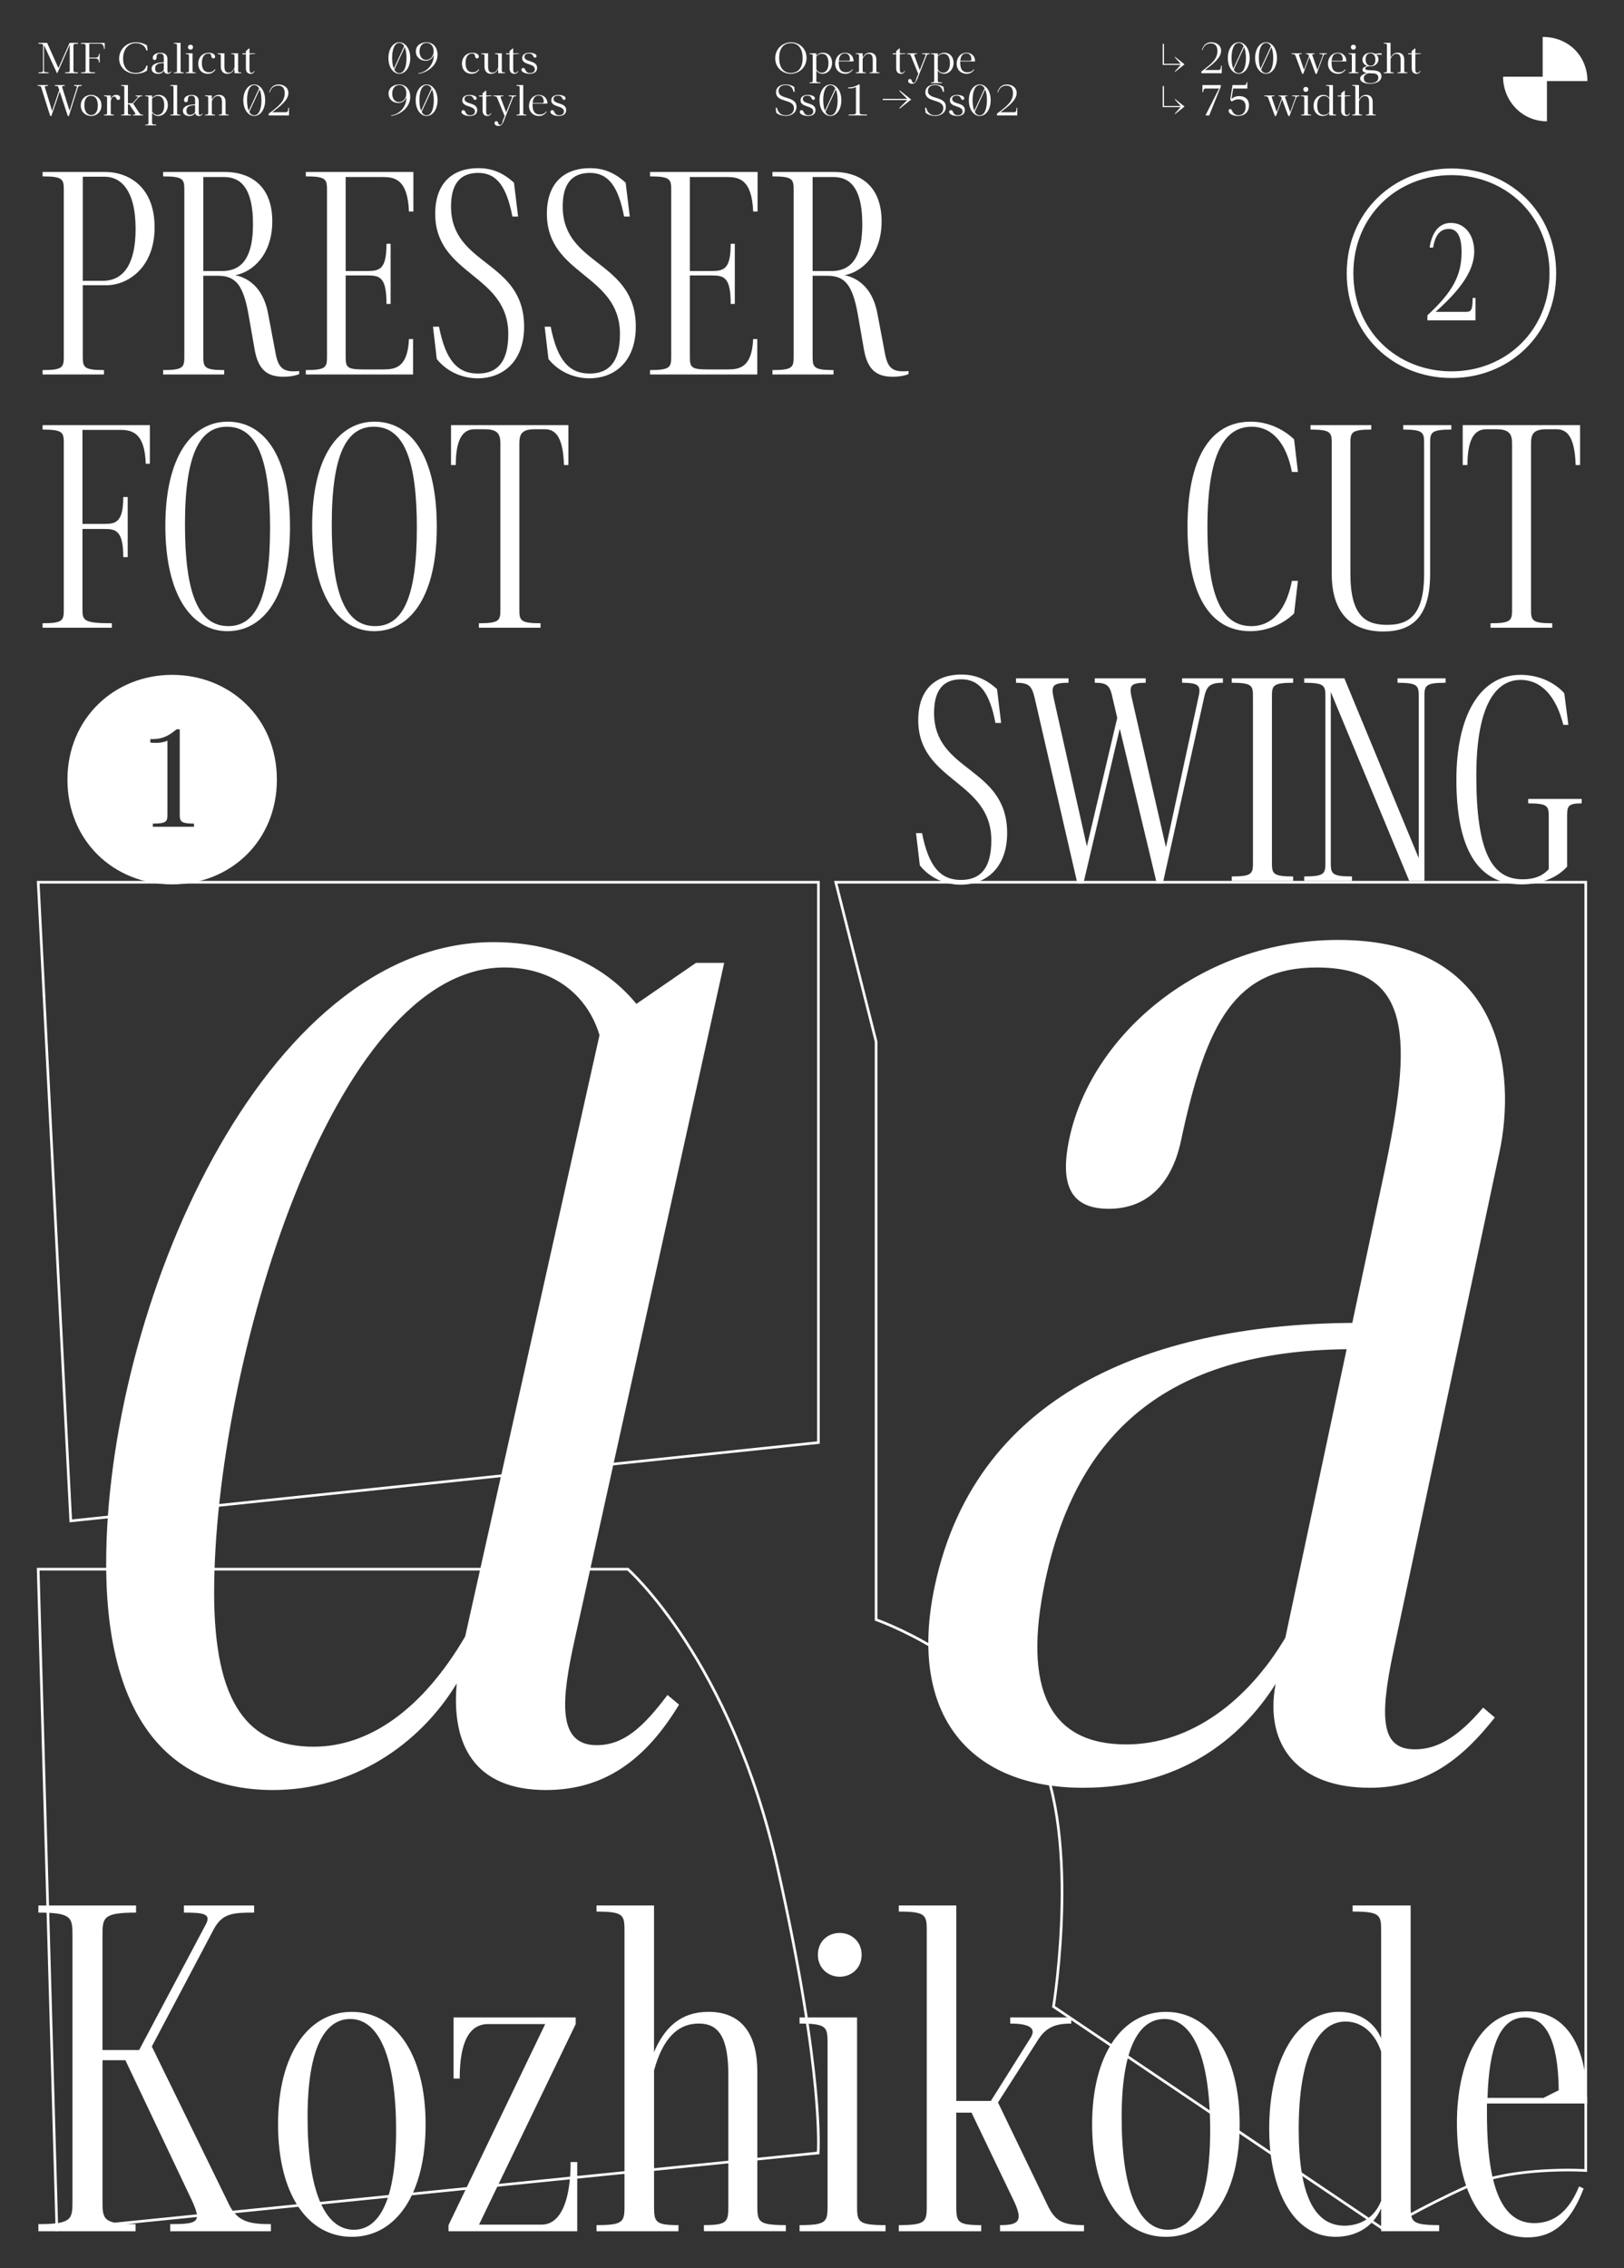 <?xml version="1.0" encoding="UTF-8"?>
<svg id="Calque_1" data-name="Calque 1" xmlns="http://www.w3.org/2000/svg" xmlns:xlink="http://www.w3.org/1999/xlink" viewBox="0 0 616 860">
  <rect x="0" y="0" width="616" height="860" fill="#333333" stroke="none"/>
  <defs>
    <style>
      .cls-1 {
        clip-path: url(#clippath);
      }

      .cls-2, .cls-3 {
        fill: none;
      }

      .cls-2, .cls-4 {
        stroke-width: 0px;
      }

      .cls-5 {
        clip-path: url(#clippath-1);
      }

      .cls-6 {
        clip-path: url(#clippath-2);
      }

      .cls-3 {
        stroke: #fff;
      }

      .cls-4 {
        fill: #fff;
      }
    </style>
    <clipPath id="clippath">
      <rect class="cls-2" width="616" height="860"/>
    </clipPath>
    <clipPath id="clippath-1">
      <rect class="cls-2" width="616" height="860"/>
    </clipPath>
    <clipPath id="clippath-2">
      <rect class="cls-2" width="616" height="860"/>
    </clipPath>
  </defs>
  <g class="cls-1">
    <g class="cls-5">
      <path class="cls-4" d="M181.64,238h23.4v-1.68c-8.04,0-8.04-1.2-8.04-5.64v-62.4c0-3.36.6-5.52,5.76-5.52h3.84c3.36,0,6.96,1.68,7.32,13.56h1.68v-15.12h-44.52v15.12h1.8c0-11.88,3.96-13.56,7.2-13.56h3.84c5.16,0,5.88,2.16,5.88,5.52v62.4c0,4.44,0,5.64-8.16,5.64v1.68ZM125.84,198.88c0-27,5.76-37.08,15.96-37.08,11.64,0,16.32,13.08,16.32,38.4,0,27-5.64,37.2-15.84,37.2-11.64,0-16.44-13.08-16.44-38.52M141.92,239.32c13.68,0,23.76-13.08,23.76-39.48,0-27.84-10.32-39.96-23.64-39.96s-23.64,12.84-23.64,39.48,10.2,39.96,23.52,39.96M70.16,198.88c0-27,5.76-37.08,15.96-37.08,11.64,0,16.32,13.08,16.32,38.4,0,27-5.64,37.2-15.84,37.2-11.64,0-16.44-13.08-16.44-38.52M86.24,239.32c13.68,0,23.76-13.08,23.76-39.48,0-27.84-10.32-39.96-23.64-39.96s-23.64,12.84-23.64,39.48,10.2,39.96,23.52,39.96M16.16,238h26.28v-1.68c-11.16,0-11.16-1.2-11.16-5.64v-30.12h8.4c4.2,0,7.08.6,7.08,10.68h1.68v-22.8h-1.68c0,9.6-2.88,10.2-7.08,10.2h-8.4v-35.64h14.16c4.32,0,9.48.72,9.84,12.84h1.56v-14.64H16.16v1.68c8.04,0,8.04,1.2,8.04,5.64v62.16c0,4.44,0,5.64-8.04,5.64v1.68Z"/>
      <path class="cls-4" d="M308.24,102.76v-35.64h7.8c5.04,0,11.04,2.4,11.04,17.88,0,11.16-3.24,17.76-11.64,17.76h-7.2ZM293,142h23.16v-1.68c-7.92,0-7.92-1.2-7.92-5.64v-30.12h5.52c6.6,0,9.6,3.24,11.64,14.76l2.28,13.08c1.32,7.56,4.56,10.44,10.92,10.44,1.68,0,3.6-.12,6-.96v-1.2c-6.24.6-8.04-1.08-9.12-7.68l-2.64-13.92c-1.56-8.76-6.36-13.44-12.48-14.76,6.36-1.08,14.04-7.56,14.04-20.4,0-14.76-9.84-18.72-17.88-18.72h-23.52v1.68c8.04,0,8.04,1.2,8.04,5.64v62.16c0,4.44,0,5.64-8.04,5.64v1.68ZM246.56,142h40.68v-13.44h-1.56c-.48,11.16-5.52,11.52-9.96,11.52h-7.32c-6.6,0-6.72-.96-6.72-5.28v-30.36h8.16c4.8,0,7.32.6,7.32,10.8h1.56v-22.8h-1.56c0,9.6-2.52,10.32-7.32,10.32h-8.16v-35.64h13.92c4.44,0,9.6.6,10.08,13.08h1.68v-15h-40.8v1.68c8.04,0,8.04,1.2,8.04,5.64v62.16c0,4.44,0,5.64-8.04,5.64v1.68ZM223.52,143.44c9.96,0,17.64-6.72,17.64-19.56,0-25.32-27.72-22.92-27.72-45.6,0-8.28,3.24-12.72,10.32-12.72s10.8,5.28,12.96,16.56h2.16l-1.56-12.84c-4.44-4.08-8.76-5.52-13.56-5.52-9.48,0-16.32,5.4-16.32,17.28,0,23.4,27.72,22.8,27.72,45.6,0,10.8-4.32,15-11.52,15-7.68,0-12.24-4.92-14.76-17.76h-2.28l1.44,12.24c4.08,5.16,10.2,7.32,15.48,7.32M181.16,143.44c9.96,0,17.64-6.72,17.64-19.56,0-25.32-27.72-22.92-27.72-45.6,0-8.28,3.24-12.72,10.32-12.72s10.8,5.28,12.96,16.56h2.16l-1.56-12.84c-4.44-4.08-8.76-5.52-13.56-5.52-9.48,0-16.32,5.4-16.32,17.28,0,23.4,27.72,22.8,27.72,45.6,0,10.8-4.32,15-11.52,15-7.68,0-12.24-4.92-14.76-17.76h-2.28l1.44,12.24c4.08,5.16,10.2,7.32,15.48,7.32M116,142h40.68v-13.44h-1.56c-.48,11.16-5.52,11.52-9.96,11.52h-7.32c-6.6,0-6.72-.96-6.72-5.28v-30.36h8.16c4.8,0,7.32.6,7.32,10.8h1.56v-22.8h-1.56c0,9.6-2.52,10.32-7.32,10.32h-8.16v-35.64h13.92c4.44,0,9.6.6,10.08,13.08h1.68v-15h-40.8v1.68c8.04,0,8.04,1.2,8.04,5.64v62.16c0,4.44,0,5.64-8.04,5.64v1.68ZM77.12,102.76v-35.64h7.8c5.04,0,11.04,2.4,11.04,17.88,0,11.16-3.24,17.76-11.64,17.76h-7.2ZM61.88,142h23.16v-1.68c-7.92,0-7.92-1.2-7.92-5.64v-30.12h5.52c6.6,0,9.6,3.24,11.64,14.76l2.28,13.08c1.32,7.56,4.56,10.44,10.92,10.44,1.68,0,3.6-.12,6-.96v-1.2c-6.24.6-8.04-1.08-9.12-7.68l-2.64-13.92c-1.56-8.76-6.36-13.44-12.48-14.76,6.36-1.08,14.04-7.56,14.04-20.4,0-14.76-9.84-18.72-17.88-18.72h-23.52v1.68c8.04,0,8.04,1.2,8.04,5.64v62.16c0,4.44,0,5.64-8.04,5.64v1.68ZM31.4,106.48v-39.48h8.28c5.76,0,11.76,4.56,11.76,19.8,0,12.72-4.2,19.68-12.48,19.68h-7.56ZM16.16,142h23.28v-1.68c-8.04,0-8.04-1.2-8.04-5.64v-26.52h8.88c8.28,0,18.36-6.72,18.36-21.96,0-16.2-10.8-21-18.72-21h-23.76v1.68c8.04,0,8.04,1.2,8.04,5.64v62.16c0,4.44,0,5.64-8.04,5.64v1.68Z"/>
      <path class="cls-4" d="M101.91,43.09v.67h7.72v-2.88h-.29c0,1.19-.22,1.66-.9,1.66h-5.17c3.22-2.36,6.12-4.63,6.12-7.31,0-2.12-1.84-3.2-3.71-3.2-2.09,0-3.11,1.35-3.58,2.97l.22.05c.38-1.39,1.39-2.59,3.19-2.59,1.93,0,2.48,1.37,2.48,2.88,0,3.04-2.07,4.77-6.08,7.76M94.55,42.43l3.94-8.53c.47,1.06.68,2.52.68,4.1,0,3.08-.83,5.72-2.74,5.72-.83,0-1.44-.49-1.89-1.3M93.7,38c0-3.08.83-5.72,2.74-5.72.79,0,1.4.47,1.84,1.22l-3.92,8.5c-.45-1.04-.65-2.47-.65-4M96.44,43.98c2.23,0,4.14-2.38,4.14-5.98s-1.91-5.98-4.14-5.98-4.14,2.38-4.14,5.98,1.91,5.98,4.14,5.98M77.81,43.76h3.74v-.29c-1.19,0-1.19-.18-1.19-.83v-4.27c.41-1.06,1.17-1.96,2.3-1.96,1.04,0,1.53.76,1.53,2.3v3.92c0,.65,0,.83-1.19.83v.29h3.74v-.29c-1.19,0-1.19-.18-1.19-.83v-4.05c0-1.6-.9-2.61-2.43-2.61-1.3,0-2.12.65-2.77,1.85v-1.64h-2.56v.29c1.19,0,1.19.18,1.19.83v5.33c0,.65,0,.83-1.19.83v.29ZM70.72,42c0-1.37.77-2.05,3.28-2.09v2.48c-.43.85-1.17,1.15-1.91,1.15-.86,0-1.37-.49-1.37-1.55M75.51,43.98c.77,0,1.06-.38,1.33-.83l-.18-.13c-.22.36-.45.58-.77.58-.41,0-.52-.36-.52-1.15v-4.19c0-1.49-1.1-2.27-2.66-2.27s-2.9.77-2.9,1.91c0,.54.25.85.72.85s.72-.38.72-.88c0-1.06.25-1.58,1.3-1.58,1.46,0,1.46,1.01,1.46,2.16v1.15c-2.54.04-4.64.67-4.64,2.43,0,1.33,1.19,1.96,2.47,1.96s1.84-.58,2.18-1.24c.07.86.74,1.24,1.51,1.24M64.63,43.76h3.74v-.29c-1.19,0-1.19-.18-1.19-.83v-10.4h-2.56v.29c1.19,0,1.19.18,1.19.83v9.29c0,.65,0,.83-1.19.83v.29ZM57.69,42.28v-4.84c.38-.52,1.15-1.06,2.18-1.06,1.58,0,2.43,1.35,2.43,3.55,0,2.7-1.28,3.65-2.54,3.65-1.01,0-1.69-.63-2.07-1.3M55.13,47.54h4.1v-.29c-1.55,0-1.55-.18-1.55-.83v-3.71c.4.65,1.19,1.26,2.36,1.26,2,0,3.62-1.73,3.62-4.14s-1.53-3.85-3.46-3.85c-1.08,0-2.02.49-2.52,1.21v-.99h-2.56v.29c1.19,0,1.19.18,1.19.83v9.11c0,.65,0,.83-1.19.83v.29ZM45.97,43.76h3.74v-.29c-1.19,0-1.19-.18-1.19-.83v-3.1h.5l2.09,3.1c.5.74.2.83-.68.83v.29h3.82v-.29c-.85,0-1.06-.13-1.44-.68l-2.32-3.49,2.03-2.3c.41-.47,1.01-.5,1.4-.5v-.29h-2.45v.29c.68,0,1.08.07.77.43l-1.96,2.2h-1.76v-6.88h-2.56v.29c1.19,0,1.19.18,1.19.83v9.29c0,.65,0,.83-1.19.83v.29ZM39.45,43.76h3.74v-.29c-1.19,0-1.19-.18-1.19-.83v-4.36c.29-.94.54-1.66,1.31-1.66,1.01,0,.59,1.26,1.55,1.26.41,0,.7-.25.7-.76,0-.65-.5-1.15-1.46-1.15-1.17,0-1.76.72-2.11,1.66v-1.44h-2.56v.29c1.19,0,1.19.18,1.19.83v5.33c0,.65,0,.83-1.19.83v.29ZM32,39.85c0-2.54,1.1-3.51,2.5-3.51,1.51,0,2.61,1.12,2.61,3.65s-1.1,3.62-2.5,3.62c-1.51,0-2.61-1.22-2.61-3.76M34.56,43.98c1.96,0,3.92-1.4,3.92-4s-1.96-4-3.92-4-3.92,1.4-3.92,4,1.96,4,3.92,4M22.19,33.28l.29.85-2.72,7.94-2.68-8.78c-.16-.56-.14-.72,1.08-.72v-.32h-3.85v.32c1.12,0,1.19.14,1.37.72l3.37,10.69h.43l3.19-9.25,3.04,9.25h.43l3.37-10.69c.18-.56.23-.72,1.49-.72v-.32h-2.88v.32c1.15,0,1.17.16.99.72l-2.72,8.69-2.75-8.69c-.18-.56-.18-.72.9-.72v-.32h-3.73v.32c1.12,0,1.19.14,1.39.72"/>
      <path class="cls-4" d="M95.09,27.98c.83,0,1.17-.4,1.49-.97l-.18-.11c-.27.5-.59.7-.99.7-.67,0-.77-.58-.77-1.6v-5.44l2.16-.18v-.18h-2.16v-1.84h-.18l-1.19,1.01v.83h-1.33v.36h1.33v5.33c0,1.4.68,2.09,1.82,2.09M86.18,27.98c1.37,0,2.34-.77,2.77-1.93v1.71h2.56v-.29c-1.19,0-1.19-.18-1.19-.83v-6.44h-2.56v.29c1.19,0,1.19.18,1.19.83v4.27c-.41,1.06-1.04,1.96-2.21,1.96s-1.62-.79-1.62-2.48v-4.86h-2.56v.29c1.19,0,1.19.18,1.19.83v3.87c0,1.71.88,2.79,2.43,2.79M78.85,27.98c1.13,0,2.11-.4,2.9-1.58l-.22-.16c-.67.92-1.48,1.17-2.27,1.17-1.55,0-2.7-.95-2.7-3.51,0-2.38.99-3.62,2.56-3.62.81,0,.92.4,1.06,1.13.07.4.31.74.77.74.36,0,.65-.22.65-.67,0-.9-1.08-1.49-2.39-1.49-2.16,0-4.01,1.53-4.01,4.16,0,2.25,1.35,3.83,3.65,3.83M71.31,17.9c0,.56.45.94.95.94s.95-.38.95-.94c0-.61-.45-.95-.95-.95s-.95.32-.95.95M70.48,27.76h3.74v-.29c-1.19,0-1.19-.18-1.19-.83v-6.44h-2.56v.29c1.19,0,1.19.18,1.19.83v5.33c0,.65,0,.83-1.19.83v.29ZM65.95,27.76h3.74v-.29c-1.19,0-1.19-.18-1.19-.83v-10.4h-2.56v.29c1.19,0,1.19.18,1.19.83v9.29c0,.65,0,.83-1.19.83v.29ZM58.85,26c0-1.37.77-2.05,3.28-2.09v2.48c-.43.85-1.17,1.15-1.91,1.15-.86,0-1.37-.49-1.37-1.55M63.64,27.98c.77,0,1.06-.38,1.33-.83l-.18-.13c-.22.36-.45.58-.77.58-.41,0-.52-.36-.52-1.15v-4.19c0-1.49-1.1-2.27-2.66-2.27s-2.9.77-2.9,1.91c0,.54.25.85.72.85s.72-.38.72-.88c0-1.06.25-1.58,1.3-1.58,1.46,0,1.46,1.01,1.46,2.16v1.15c-2.54.04-4.64.67-4.64,2.43,0,1.33,1.19,1.96,2.47,1.96s1.84-.58,2.18-1.24c.07.86.74,1.24,1.51,1.24M51.48,27.98c1.48,0,3.2-.41,4.28-1.21l.22-1.91h-.43c-.45,1.69-1.96,2.79-4.07,2.79-2.75,0-4.79-1.85-4.79-5.47s2.09-5.83,4.84-5.83c1.89,0,3.55,1.01,4.01,2.79h.43l-.22-1.91c-1.08-.79-2.83-1.21-4.21-1.21-3.65,0-6.35,2.79-6.35,6.17s2.72,5.78,6.28,5.78M30.74,27.76h5.29v-.32c-2.16,0-2.16-.18-2.16-.9v-4.37h2.32c.59,0,1.33.14,1.33,1.53h.29v-3.31h-.29c0,1.31-.74,1.48-1.33,1.48h-2.32v-5.33h3.91c.61,0,1.51,0,1.69,2.02h.25v-2.3h-8.98v.32c1.73,0,1.73.18,1.73.9v9.07c0,.72,0,.9-1.73.9v.32ZM14.58,27.76h3.82v-.32c-1.73,0-1.73-.18-1.73-.9v-9.47l4.95,10.69h.11l4.73-10.8v9.58c0,.72,0,.9-1.73.9v.32h4.86v-.32c-1.73,0-1.73-.18-1.73-.9v-9.07c0-.72,0-.9,1.73-.9v-.32h-3.2l-4.23,9.56-4.28-9.56h-3.29v.32c1.73,0,1.73.18,1.73.9v9.07c0,.72,0,.9-1.73.9v.32Z"/>
      <path class="cls-4" d="M512.93,43.76h3.74v-.29c-1.19,0-1.19-.18-1.19-.83v-4.27c.41-1.06,1.17-1.96,2.3-1.96,1.04,0,1.53.76,1.53,2.3v3.92c0,.65,0,.83-1.19.83v.29h3.74v-.29c-1.19,0-1.19-.18-1.19-.83v-4.05c0-1.6-.9-2.61-2.43-2.61-1.3,0-2.12.65-2.77,1.85v-5.6h-2.56v.29c1.19,0,1.19.18,1.19.83v9.29c0,.65,0,.83-1.19.83v.29ZM510.55,43.98c.83,0,1.17-.4,1.49-.97l-.18-.11c-.27.5-.59.7-.99.7-.67,0-.77-.58-.77-1.6v-5.44l2.16-.18v-.18h-2.16v-1.84h-.18l-1.19,1.01v.83h-1.33v.36h1.33v5.33c0,1.4.68,2.09,1.82,2.09M499.63,40.03c0-2.7,1.26-3.65,2.59-3.65.94,0,1.62.49,2.02,1.26v4.9c-.4.52-1.15,1.04-2.18,1.04-1.58,0-2.43-1.35-2.43-3.55M501.71,43.98c1.06,0,2.02-.49,2.52-1.19v.97h2.56v-.29c-1.19,0-1.19-.18-1.19-.83v-10.4h-2.56v.29c1.19,0,1.19.18,1.19.83v3.85c-.38-.7-1.15-1.22-2.29-1.22-2.11,0-3.69,1.73-3.69,4.14s1.53,3.85,3.46,3.85M494.37,33.9c0,.56.45.94.95.94s.95-.38.95-.94c0-.61-.45-.95-.95-.95s-.95.32-.95.95M493.54,43.76h3.74v-.29c-1.19,0-1.19-.18-1.19-.83v-6.44h-2.56v.29c1.19,0,1.19.18,1.19.83v5.33c0,.65,0,.83-1.19.83v.29ZM486.15,37.21l.02.04-1.89,5.22-1.8-5.26c-.22-.61-.25-.72.9-.72v-.29h-3.78v.29c1.12,0,1.26.16,1.48.72l2.5,6.77h.43l2.3-6.32,2.36,6.32h.45l2.5-6.77c.22-.58.38-.72,1.31-.72v-.29h-2.79v.29c1.39,0,1.4.07,1.17.72l-1.93,5.29-1.84-5.29c-.22-.61-.23-.72.72-.72v-.29h-3.24v.29c.79,0,.88.11,1.12.72M469.57,43.98c2.48,0,4.18-1.49,4.18-4.05s-1.76-3.49-3.67-3.49c-1.4,0-2.3.52-2.95,1.04l.61-3.91h5.38v-2.39h-.29c0,1.06-.54,1.06-1.04,1.06h-4.28l-.88,5.56.59.72c.54-.47,1.53-.86,2.57-.86,1.57,0,2.7.77,2.7,2.83,0,1.94-1.04,3.19-2.7,3.19-1.06,0-1.73-.5-2.16-1.13-.45-.67-.45-1.21-1.01-1.21-.41,0-.58.31-.58.67,0,1.17,1.71,1.98,3.53,1.98M457.27,43.76h1.4l4.39-10.91v-.61h-6.97v2.68h.32c0-1.35.54-1.35,1.04-1.35h4.95l-5.15,10.19ZM441.49,32.62h-.47v7.99h6.82l-2.27,2.52.18.11,3.56-2.84-3.56-2.84-.18.11,2.27,2.52h-6.35v-7.56Z"/>
      <path class="cls-4" d="M537.3,27.98c.83,0,1.17-.4,1.49-.97l-.18-.11c-.27.5-.59.7-.99.7-.67,0-.77-.58-.77-1.6v-5.44l2.16-.18v-.18h-2.16v-1.84h-.18l-1.19,1.01v.83h-1.33v.36h1.33v5.33c0,1.4.68,2.09,1.82,2.09M524.9,27.76h3.74v-.29c-1.19,0-1.19-.18-1.19-.83v-4.27c.41-1.06,1.17-1.96,2.3-1.96,1.04,0,1.53.76,1.53,2.3v3.92c0,.65,0,.83-1.19.83v.29h3.74v-.29c-1.19,0-1.19-.18-1.19-.83v-4.05c0-1.6-.9-2.61-2.43-2.61-1.3,0-2.12.65-2.77,1.85v-5.6h-2.56v.29c1.19,0,1.19.18,1.19.83v9.29c0,.65,0,.83-1.19.83v.29ZM517.99,22.5c0-1.62.85-2.27,1.84-2.27s1.87.74,1.87,2.38-.81,2.32-1.8,2.32c-1.04,0-1.91-.79-1.91-2.43M517.3,29.69c0-.92.54-1.57,1.8-1.94.09.02.18.02.27.02l1.15.04c.74.02,2.29.09,2.29,1.62,0,1.33-1.17,2.09-2.99,2.09s-2.52-.74-2.52-1.82M519.62,31.76c2.11,0,4.37-.79,4.37-2.88,0-1.48-1.19-2.11-3.19-2.2l-1.17-.05c-1.08-.05-1.78-.13-1.78-.67,0-.45.63-.7,1.22-.83.23.04.47.05.7.05,1.85,0,3.11-1.24,3.11-2.68,0-.7-.31-1.31-.81-1.76h2.02l-.05-.54h-.88l-1.51.23c-.5-.29-1.12-.45-1.82-.45-2.03,0-3.04,1.37-3.04,2.66,0,1.1.7,2,1.84,2.36-1.22.31-1.82.76-1.82,1.42s.56,1.12,1.78,1.28c-1.19.2-2.66.86-2.66,2.05,0,1.4,1.89,2,3.69,2M512.41,17.9c0,.56.45.94.95.94s.95-.38.95-.94c0-.61-.45-.95-.95-.95s-.95.32-.95.95M511.58,27.76h3.74v-.29c-1.19,0-1.19-.18-1.19-.83v-6.44h-2.56v.29c1.19,0,1.19.18,1.19.83v5.33c0,.65,0,.83-1.19.83v.29ZM505.1,23.04c.13-1.71.81-2.81,2.27-2.81,1.12,0,1.96.65,1.96,2.56l-.47.25h-3.76ZM507.48,27.98c1.31,0,2.21-.56,2.92-1.58l-.2-.14c-.59.85-1.39,1.15-2.39,1.15-1.24,0-2.74-.47-2.74-3.64,0-.18,0-.34.02-.5h5.62c0-2.03-1.39-3.28-3.22-3.28-2.29,0-3.78,1.89-3.78,4.16s1.62,3.83,3.78,3.83M496.49,21.21l.02.04-1.89,5.22-1.8-5.26c-.22-.61-.25-.72.9-.72v-.29h-3.78v.29c1.12,0,1.26.16,1.48.72l2.5,6.77h.43l2.3-6.32,2.36,6.32h.45l2.5-6.77c.22-.58.38-.72,1.31-.72v-.29h-2.79v.29c1.39,0,1.4.07,1.17.72l-1.93,5.29-1.84-5.29c-.22-.61-.23-.72.72-.72v-.29h-3.24v.29c.79,0,.88.11,1.12.72M478.33,26.43l3.94-8.53c.47,1.06.68,2.52.68,4.1,0,3.08-.83,5.72-2.74,5.72-.83,0-1.44-.49-1.89-1.3M477.49,22c0-3.08.83-5.72,2.74-5.72.79,0,1.4.47,1.84,1.22l-3.92,8.5c-.45-1.04-.65-2.47-.65-4M480.22,27.98c2.23,0,4.14-2.38,4.14-5.98s-1.91-5.98-4.14-5.98-4.14,2.38-4.14,5.98,1.91,5.98,4.14,5.98M467.98,26.43l3.94-8.53c.47,1.06.68,2.52.68,4.1,0,3.08-.83,5.72-2.74,5.72-.83,0-1.44-.49-1.89-1.3M467.14,22c0-3.08.83-5.72,2.74-5.72.79,0,1.4.47,1.84,1.22l-3.92,8.5c-.45-1.04-.65-2.47-.65-4M469.87,27.98c2.23,0,4.14-2.38,4.14-5.98s-1.91-5.98-4.14-5.98-4.14,2.38-4.14,5.98,1.91,5.98,4.14,5.98M455.69,27.09v.67h7.72v-2.88h-.29c0,1.19-.22,1.66-.9,1.66h-5.17c3.22-2.36,6.12-4.63,6.12-7.31,0-2.12-1.84-3.2-3.71-3.2-2.09,0-3.11,1.35-3.58,2.97l.22.05c.38-1.39,1.39-2.59,3.19-2.59,1.93,0,2.48,1.37,2.48,2.88,0,3.04-2.07,4.77-6.08,7.76M441.49,16.62h-.47v7.99h6.82l-2.27,2.52.18.11,3.56-2.84-3.56-2.84-.18.11,2.27,2.52h-6.35v-7.56Z"/>
      <path class="cls-4" d="M211.92,43.98c1.66,0,2.84-.7,2.84-2.23,0-3.08-4.81-2.03-4.81-4.23,0-.86.76-1.24,1.71-1.24,1.94,0,1.33,1.58,2.29,1.58.41,0,.59-.29.59-.59,0-.83-1.37-1.28-2.68-1.28-1.6,0-2.77.67-2.77,2.05,0,2.79,4.81,1.84,4.81,4.21,0,.95-.77,1.44-1.82,1.44-2.07,0-1.55-1.93-2.59-1.93-.32,0-.7.18-.7.65,0,.95,1.58,1.57,3.13,1.57M202.04,39.04c.12-1.71.81-2.81,2.27-2.81,1.12,0,1.96.65,1.96,2.56l-.47.25h-3.76ZM204.42,43.98c1.31,0,2.21-.56,2.92-1.58l-.2-.14c-.59.85-1.39,1.15-2.39,1.15-1.24,0-2.74-.47-2.74-3.64,0-.18,0-.34.02-.5h5.62c0-2.03-1.39-3.28-3.22-3.28-2.29,0-3.78,1.89-3.78,4.16s1.62,3.83,3.78,3.83M195.92,43.76h3.74v-.29c-1.19,0-1.19-.18-1.19-.83v-10.4h-2.56v.29c1.19,0,1.19.18,1.19.83v9.29c0,.65,0,.83-1.19.83v.29ZM189.06,47.76c.9,0,1.46-.43,2-1.8l3.42-8.64c.23-.59.34-.83,1.31-.83v-.29h-2.88v.29c1.49,0,1.44.14,1.17.83l-2.09,5.26-1.98-5.26c-.27-.74-.2-.83.9-.83v-.29h-3.71v.29c1.12,0,1.21.18,1.48.83l2.74,6.68-.72,1.75c-.22,1.39-.68,1.62-1.06,1.62s-.52-.23-.65-.68c-.14-.52-.38-.74-.76-.74s-.65.25-.65.68c0,.72.63,1.13,1.48,1.13M184.87,43.98c.83,0,1.17-.4,1.49-.97l-.18-.11c-.27.5-.59.7-.99.7-.67,0-.77-.58-.77-1.6v-5.44l2.16-.18v-.18h-2.16v-1.84h-.18l-1.19,1.01v.83h-1.33v.36h1.33v5.33c0,1.4.68,2.09,1.82,2.09M178.17,43.98c1.66,0,2.84-.7,2.84-2.23,0-3.08-4.81-2.03-4.81-4.23,0-.86.76-1.24,1.71-1.24,1.94,0,1.33,1.58,2.29,1.58.41,0,.59-.29.59-.59,0-.83-1.37-1.28-2.68-1.28-1.6,0-2.77.67-2.77,2.05,0,2.79,4.81,1.84,4.81,4.21,0,.95-.77,1.44-1.82,1.44-2.07,0-1.55-1.93-2.59-1.93-.32,0-.7.18-.7.65,0,.95,1.58,1.57,3.13,1.57M159.93,42.43l3.94-8.53c.47,1.06.68,2.52.68,4.1,0,3.08-.83,5.72-2.74,5.72-.83,0-1.44-.49-1.89-1.3M159.08,38c0-3.08.83-5.72,2.74-5.72.79,0,1.4.47,1.84,1.22l-3.92,8.5c-.45-1.04-.65-2.47-.65-4M161.82,43.98c2.23,0,4.14-2.38,4.14-5.98s-1.91-5.98-4.14-5.98-4.14,2.38-4.14,5.98,1.91,5.98,4.14,5.98M148.78,35.46c0-1.71.88-3.19,2.68-3.19,1.93,0,2.68,1.71,2.68,3.15,0,1.8-1.13,3.28-2.83,3.28s-2.54-1.51-2.54-3.24M148.37,43.76v.22c4.03-.61,7.24-3.6,7.24-7.27,0-2.41-1.37-4.68-4.21-4.68-2,0-4.01,1.12-4.01,3.47,0,2.16,1.69,3.53,3.69,3.53,1.6,0,2.59-.86,3.13-2.18-.04,3.76-2.7,6.46-5.83,6.91"/>
      <path class="cls-4" d="M200.89,27.98c1.66,0,2.84-.7,2.84-2.23,0-3.08-4.81-2.03-4.81-4.23,0-.86.76-1.24,1.71-1.24,1.94,0,1.33,1.58,2.29,1.58.41,0,.59-.29.59-.59,0-.83-1.37-1.28-2.68-1.28-1.6,0-2.77.67-2.77,2.05,0,2.79,4.81,1.84,4.81,4.21,0,.95-.77,1.44-1.82,1.44-2.07,0-1.55-1.93-2.59-1.93-.32,0-.7.18-.7.65,0,.95,1.58,1.57,3.13,1.57M195.11,27.98c.83,0,1.17-.4,1.49-.97l-.18-.11c-.27.5-.59.7-.99.7-.67,0-.77-.58-.77-1.6v-5.44l2.16-.18v-.18h-2.16v-1.84h-.18l-1.19,1.01v.83h-1.33v.36h1.33v5.33c0,1.4.68,2.09,1.82,2.09M186.2,27.98c1.37,0,2.34-.77,2.77-1.93v1.71h2.56v-.29c-1.19,0-1.19-.18-1.19-.83v-6.44h-2.56v.29c1.19,0,1.19.18,1.19.83v4.27c-.41,1.06-1.04,1.96-2.21,1.96s-1.62-.79-1.62-2.48v-4.86h-2.56v.29c1.19,0,1.19.18,1.19.83v3.87c0,1.71.88,2.79,2.43,2.79M178.88,27.98c1.13,0,2.11-.4,2.9-1.58l-.22-.16c-.67.92-1.48,1.17-2.27,1.17-1.55,0-2.7-.95-2.7-3.51,0-2.38.99-3.62,2.56-3.62.81,0,.92.4,1.06,1.13.07.4.31.74.77.74.36,0,.65-.22.65-.67,0-.9-1.08-1.49-2.39-1.49-2.16,0-4.01,1.53-4.01,4.16,0,2.25,1.35,3.83,3.65,3.83M159.13,19.46c0-1.71.88-3.19,2.68-3.19,1.93,0,2.68,1.71,2.68,3.15,0,1.8-1.13,3.28-2.83,3.28s-2.54-1.51-2.54-3.24M158.72,27.76v.22c4.03-.61,7.24-3.6,7.24-7.27,0-2.41-1.37-4.68-4.21-4.68-2,0-4.01,1.12-4.01,3.47,0,2.16,1.69,3.53,3.69,3.53,1.6,0,2.59-.86,3.13-2.18-.04,3.76-2.7,6.46-5.83,6.91M149.58,26.43l3.94-8.53c.47,1.06.68,2.52.68,4.1,0,3.08-.83,5.72-2.74,5.72-.83,0-1.44-.49-1.89-1.3M148.73,22c0-3.08.83-5.72,2.74-5.72.79,0,1.4.47,1.84,1.22l-3.92,8.5c-.45-1.04-.65-2.47-.65-4M151.47,27.98c2.23,0,4.14-2.38,4.14-5.98s-1.91-5.98-4.14-5.98-4.14,2.38-4.14,5.98,1.91,5.98,4.14,5.98"/>
      <path class="cls-4" d="M378.15,43.09v.67h7.72v-2.88h-.29c0,1.19-.22,1.66-.9,1.66h-5.17c3.22-2.36,6.12-4.63,6.12-7.31,0-2.12-1.84-3.2-3.71-3.2-2.09,0-3.11,1.35-3.58,2.97l.22.05c.38-1.39,1.39-2.59,3.19-2.59,1.93,0,2.48,1.37,2.48,2.88,0,3.04-2.07,4.77-6.08,7.76M369.74,42.43l3.94-8.53c.47,1.06.68,2.52.68,4.1,0,3.08-.83,5.72-2.74,5.72-.83,0-1.44-.49-1.89-1.3M368.9,38c0-3.08.83-5.72,2.74-5.72.79,0,1.4.47,1.84,1.22l-3.92,8.5c-.45-1.04-.65-2.47-.65-4M371.64,43.98c2.23,0,4.14-2.38,4.14-5.98s-1.91-5.98-4.14-5.98-4.14,2.38-4.14,5.98,1.91,5.98,4.14,5.98M363.14,43.98c1.66,0,2.84-.7,2.84-2.23,0-3.08-4.81-2.03-4.81-4.23,0-.86.76-1.24,1.71-1.24,1.94,0,1.33,1.58,2.29,1.58.41,0,.59-.29.59-.59,0-.83-1.37-1.28-2.68-1.28-1.6,0-2.77.67-2.77,2.05,0,2.79,4.81,1.84,4.81,4.21,0,.95-.77,1.44-1.82,1.44-2.07,0-1.55-1.93-2.59-1.93-.32,0-.7.18-.7.65,0,.95,1.58,1.57,3.13,1.57M354.7,43.98c1.8,0,4.07-1.01,4.07-3.44,0-4.34-6.79-2.61-6.79-5.98,0-1.42.94-2.29,2.68-2.29s2.57.85,3.01,2.54h.43l-.2-1.87c-1.04-.63-2.02-.92-3.17-.92-2.2,0-3.73,1.06-3.73,2.95,0,4.09,6.79,2.38,6.79,6.01,0,1.98-1.51,2.74-3.11,2.74-1.85,0-2.88-1.03-3.35-2.86h-.45l.2,1.89c.95.86,2.56,1.22,3.62,1.22M334.84,37.95h9.27l-3.02,3.06.18.18,4.36-3.46-4.36-3.46-.18.18,3.02,3.06h-9.27v.43ZM321.9,43.76h6.95v-.32c-2.77,0-2.77-.18-2.77-.9v-10.51h-.36c-1.15.65-2.14,1.13-3.98,1.13v.36c1.53,0,2.27-.16,2.93-.52v9.54c0,.72,0,.9-2.77.9v.32ZM313.1,42.43l3.94-8.53c.47,1.06.68,2.52.68,4.1,0,3.08-.83,5.72-2.74,5.72-.83,0-1.44-.49-1.89-1.3M312.25,38c0-3.08.83-5.72,2.74-5.72.79,0,1.4.47,1.84,1.22l-3.92,8.5c-.45-1.04-.65-2.47-.65-4M314.99,43.98c2.23,0,4.14-2.38,4.14-5.98s-1.91-5.98-4.14-5.98-4.14,2.38-4.14,5.98,1.91,5.98,4.14,5.98M306.49,43.98c1.66,0,2.84-.7,2.84-2.23,0-3.08-4.81-2.03-4.81-4.23,0-.86.76-1.24,1.71-1.24,1.94,0,1.33,1.58,2.29,1.58.41,0,.59-.29.59-.59,0-.83-1.37-1.28-2.68-1.28-1.6,0-2.77.67-2.77,2.05,0,2.79,4.81,1.84,4.81,4.21,0,.95-.77,1.44-1.82,1.44-2.07,0-1.55-1.93-2.59-1.93-.32,0-.7.18-.7.65,0,.95,1.58,1.57,3.13,1.57M298.05,43.98c1.8,0,4.07-1.01,4.07-3.44,0-4.34-6.79-2.61-6.79-5.98,0-1.42.94-2.29,2.68-2.29s2.57.85,3.01,2.54h.43l-.2-1.87c-1.04-.63-2.02-.92-3.17-.92-2.2,0-3.73,1.06-3.73,2.95,0,4.09,6.79,2.38,6.79,6.01,0,1.98-1.51,2.74-3.11,2.74-1.85,0-2.88-1.03-3.35-2.86h-.45l.2,1.89c.95.86,2.56,1.22,3.62,1.22"/>
      <path class="cls-4" d="M364.26,23.04c.13-1.71.81-2.81,2.27-2.81,1.12,0,1.96.65,1.96,2.56l-.47.25h-3.76ZM366.63,27.98c1.31,0,2.21-.56,2.92-1.58l-.2-.14c-.59.85-1.39,1.15-2.39,1.15-1.24,0-2.74-.47-2.74-3.64,0-.18,0-.34.02-.5h5.62c0-2.03-1.39-3.28-3.22-3.28-2.29,0-3.78,1.89-3.78,4.16s1.62,3.83,3.78,3.83M355.72,26.28v-4.84c.38-.52,1.15-1.06,2.18-1.06,1.58,0,2.43,1.35,2.43,3.55,0,2.7-1.28,3.65-2.54,3.65-1.01,0-1.69-.63-2.07-1.3M353.17,31.54h4.1v-.29c-1.55,0-1.55-.18-1.55-.83v-3.71c.4.65,1.19,1.26,2.36,1.26,2,0,3.62-1.73,3.62-4.14s-1.53-3.85-3.46-3.85c-1.08,0-2.02.49-2.52,1.21v-.99h-2.56v.29c1.19,0,1.19.18,1.19.83v9.11c0,.65,0,.83-1.19.83v.29ZM345.95,31.76c.9,0,1.46-.43,2-1.8l3.42-8.64c.23-.59.34-.83,1.31-.83v-.29h-2.88v.29c1.49,0,1.44.14,1.17.83l-2.09,5.26-1.98-5.26c-.27-.74-.2-.83.9-.83v-.29h-3.71v.29c1.12,0,1.21.18,1.48.83l2.74,6.68-.72,1.75c-.22,1.39-.68,1.62-1.06,1.62s-.52-.23-.65-.68c-.14-.52-.38-.74-.76-.74s-.65.25-.65.68c0,.72.63,1.13,1.48,1.13M341.76,27.98c.83,0,1.17-.4,1.49-.97l-.18-.11c-.27.5-.59.7-.99.7-.67,0-.77-.58-.77-1.6v-5.44l2.16-.18v-.18h-2.16v-1.84h-.18l-1.19,1.01v.83h-1.33v.36h1.33v5.33c0,1.4.68,2.09,1.82,2.09M324.66,27.76h3.74v-.29c-1.19,0-1.19-.18-1.19-.83v-4.27c.41-1.06,1.17-1.96,2.3-1.96,1.04,0,1.53.76,1.53,2.3v3.92c0,.65,0,.83-1.19.83v.29h3.74v-.29c-1.19,0-1.19-.18-1.19-.83v-4.05c0-1.6-.9-2.61-2.43-2.61-1.3,0-2.12.65-2.77,1.85v-1.64h-2.56v.29c1.19,0,1.19.18,1.19.83v5.33c0,.65,0,.83-1.19.83v.29ZM318.18,23.04c.13-1.71.81-2.81,2.27-2.81,1.12,0,1.96.65,1.96,2.56l-.47.25h-3.76ZM320.55,27.98c1.31,0,2.21-.56,2.92-1.58l-.2-.14c-.59.85-1.39,1.15-2.39,1.15-1.24,0-2.74-.47-2.74-3.64,0-.18,0-.34.02-.5h5.62c0-2.03-1.39-3.28-3.22-3.28-2.29,0-3.78,1.89-3.78,4.16s1.62,3.83,3.78,3.83M309.64,26.28v-4.84c.38-.52,1.15-1.06,2.18-1.06,1.58,0,2.43,1.35,2.43,3.55,0,2.7-1.28,3.65-2.54,3.65-1.01,0-1.69-.63-2.07-1.3M307.09,31.54h4.1v-.29c-1.55,0-1.55-.18-1.55-.83v-3.71c.4.65,1.19,1.26,2.36,1.26,2,0,3.62-1.73,3.62-4.14s-1.53-3.85-3.46-3.85c-1.08,0-2.02.49-2.52,1.21v-.99h-2.56v.29c1.19,0,1.19.18,1.19.83v9.11c0,.65,0,.83-1.19.83v.29ZM295.55,21.95c0-3.85,1.87-5.6,4.45-5.6,2.88,0,4.45,2.16,4.45,5.71,0,3.85-1.87,5.6-4.45,5.6-2.88,0-4.45-2.16-4.45-5.71M299.94,27.98c3.01,0,5.99-2.32,5.99-6.03s-2.92-5.92-5.89-5.92-5.99,2.32-5.99,6.03,2.92,5.92,5.89,5.92"/>
      <path class="cls-4" d="M586.77,30.73h15.36c0-9.35-7.05-16.73-16.98-16.73v15.07h-15.02c0,9.15,7.14,16.93,16.64,16.93v-15.27Z"/>
    </g>
    <polygon class="cls-3" points="310.43 334.5 14.49 334.5 26.84 576.66 310.43 546.96 310.43 334.5"/>
    <g class="cls-6">
      <path class="cls-3" d="M310.32,816.32l-288.74,29.13-7.1-250.49h223.66s39.03,34.3,56.8,113.27c17.78,78.96,15.39,108.09,15.39,108.09Z"/>
      <path class="cls-3" d="M601.5,334.5v488.47s-27.53-1.73-44.86,6.04c-17.34,7.77-31.61,16.4-31.61,16.4l-125.42-84.58s11.22-69.04-8.16-100.97c-19.37-31.93-59.14-45.74-59.14-45.74v-219.21l-15.3-60.41h284.49Z"/>
      <path class="cls-4" d="M564.22,795.43c.58-19.11,4.63-30.49,14.09-30.49,7.72,0,12.74,8.11,12.93,27.6l-5.79,2.9h-21.23ZM579.46,848.32c10.23,0,16.6-6.37,21.23-18.53l-1.74-.77c-3.86,9.46-9.46,13.9-16.98,13.9-10.42,0-17.95-9.65-17.95-41.3v-4.05h38.02c0-22.19-8.11-34.93-22.97-34.93-18.53,0-26.44,20.65-26.44,42.27,0,26.25,9.84,43.43,26.83,43.43M492.61,807.21c0-27.41,7.33-40.72,17.76-40.72,6.75,0,11.39,5.02,13.51,11.39v56.55c-2.51,6.56-8.11,9.46-13.9,9.46-11.58,0-17.37-11.97-17.37-36.67M506.51,848.12c7.33,0,14.09-3.28,17.37-10.81v8.68h22v-2.32c-10.81,0-10.81-1.35-10.81-7.91v-113.29h-22v2.32c10.81,0,10.81,1.35,10.81,7.91v40.14c-2.32-5.6-7.91-10.04-16.02-10.04-15.83,0-26.44,18.14-26.44,44.39,0,22.97,9.07,40.92,25.09,40.92M425.45,802.77c0-26.25,6.56-37.25,16.21-37.25,11.19,0,17.37,15.44,17.37,42.27s-6.56,37.64-16.02,37.64c-11.39,0-17.56-15.63-17.56-42.65M442.24,848.12c16.79,0,27.98-16.21,27.98-42.65s-11.39-42.65-27.98-42.65-27.99,16.21-27.99,42.65,11.19,42.65,27.99,42.65M340.91,846h31.27v-2.32c-9.46,0-9.46-1.35-9.46-7.91v-34.74h5.79l16.02,33.39c3.67,7.72,1.93,9.26-5.21,9.26v2.32h31.85v-2.32c-8.11,0-11-1.54-13.9-7.72l-18.72-38.79,15.44-24.12c3.09-4.63,6.76-5.79,12.35-5.79v-2.32h-23.16v2.32c5.98,0,10.42,1.16,7.72,5.4l-15.05,23.93h-13.12v-74.11h-21.81v2.32c10.61,0,10.61,1.35,10.61,7.91v103.06c0,6.56,0,7.91-10.61,7.91v2.32ZM310.23,741.2c0,5.02,3.86,8.3,8.3,8.3s8.3-3.28,8.3-8.3-3.86-8.3-8.3-8.3-8.3,3.09-8.3,8.3M303.28,846h32.62v-2.32c-10.81,0-10.81-1.35-10.81-7.91v-70.83h-21.81v2.32c10.62,0,10.62,1.35,10.62,7.91v60.6c0,6.56,0,7.91-10.62,7.91v2.32ZM226.28,846h31.07v-2.32c-9.26,0-9.26-1.35-9.26-7.91v-50.76c3.28-11.97,8.88-17.76,16.98-17.76,7.53,0,11.19,5.21,11.19,19.49v49.02c0,6.56,0,7.91-9.26,7.91v2.32h31.07v-2.32c-10.81,0-10.81-1.35-10.81-7.91v-50.18c0-15.83-7.14-22.77-18.53-22.77-10.42,0-16.6,5.79-20.65,15.25v-55.58h-21.81v2.32c10.61,0,10.61,1.35,10.61,7.91v103.06c0,6.56,0,7.91-10.61,7.91v2.32ZM170.12,846h48.83v-26.25h-2.51c0,14.86-3.86,23.74-11,23.74h-23.74l36.67-76.04v-2.51h-46.32v23.16h2.32c0-14.28,3.86-20.65,10.81-20.65h21.62l-36.67,76.23v2.32ZM116.66,802.77c0-26.25,6.56-37.25,16.21-37.25,11.19,0,17.37,15.44,17.37,42.27s-6.56,37.64-16.02,37.64c-11.39,0-17.56-15.63-17.56-42.65M133.45,848.12c16.79,0,27.99-16.21,27.99-42.65s-11.39-42.65-27.99-42.65-27.98,16.21-27.98,42.65,11.19,42.65,27.98,42.65M64.55,843.3v2.7h38.21v-2.7c-7.33,0-12.54-.58-15.83-7.33l-29.34-60.02,23.55-44.58c3.28-5.98,7.33-6.18,15.25-6.18v-2.7h-26.63v2.7c7.72,0,10.81.39,7.91,5.21l-24.9,46.9h-13.9v-43.04c0-7.14,0-9.07,12.74-9.07v-2.7H14.56v2.7c12.93,0,12.93,1.93,12.93,9.07v99.97c0,7.14,0,9.07-12.93,9.07v2.7h36.86v-2.7c-12.54,0-12.54-1.93-12.54-9.07v-53.08h8.68l25.28,53.27c3.67,8.11,2.51,8.88-8.3,8.88"/>
      <path class="cls-4" d="M396.48,599.3c11.74-55.28,45.46-87,114.31-87.73l-23.25,109.39c-14.03,23.67-35.63,40.46-60.37,40.46-29.19,0-39.41-21.05-30.69-62.12M519.45,677.86c22.07,0,35.69-11.67,47.55-26.65l-4.44-3.75c-10.03,11.88-17.99,15.82-25.83,15.82-12.36,0-13.89-10.37-8.15-37.38l40.18-189.03c6.27-29.54,1.98-80.48-61.2-80.48-51.67,0-93.5,35.57-101.95,75.32-3.91,18.4,1.08,26.62,14.97,26.62s23.76-8.71,27.41-25.95c9.59-45.08,20.77-65.54,51.47-65.54,36.5,0,36.39,26.95,25.48,78.29l-12,56.45c-71.84.52-142.3,24.12-158.39,99.85-10.48,49.3,13.79,76.43,56.26,76.43,36.56,0,59.75-18.32,73.04-39.39-4.46,24.08,9.39,39.38,35.57,39.38h.04Z"/>
      <path class="cls-4" d="M81.23,603.69c0-84.88,44.54-236.86,110-236.86,19.01,0,31.66,10.74,36.17,25.65l-50.96,228.01c-16.34,27.94-36.64,41.79-57.46,41.79-24.94,0-37.76-16.27-37.76-58.6h0ZM103.54,678.71c30.14,0,55.53-17.04,69.7-40.42-2.1,23.27,6.75,40.42,33.86,40.42,22.19,0,37.82-11.47,50.47-32.38l-4.38-3.66c-9.56,12.68-16.86,19.03-26.89,19.03-15.3,0-13.28-17.65-8.25-40.32l56.64-256.29h-10.71l-22.59,15.55c-11.72-14.3-30.2-23.42-54.2-23.42-87.95,0-146.92,139.81-146.92,235.62,0,60.46,25.36,85.87,63.28,85.87Z"/>
      <path class="cls-4" d="M577.14,335.32c5.88,0,12.72-1.68,17.28-6.72v-18.48c0-4.32,0-5.52,5.52-5.52v-1.68h-20.28v1.68c7.8,0,7.8,1.2,7.8,5.52v19.44c-2.28,2.52-5.4,3.84-9.84,3.84-11.64,0-17.64-10.08-17.64-39.36,0-24.12,6.12-36.24,16.8-36.24,8.04,0,13.56,6.48,16.2,17.04h1.92l-1.56-12c-4.08-4.56-10.32-6.96-16.56-6.96-15.96,0-24.36,16.32-24.36,39.72,0,25.8,7.8,39.72,24.72,39.72M494.7,334h18.12v-1.68c-8.04,0-8.04-1.2-8.04-5.64v-64.32l29.76,71.64h5.76v-69.48c0-4.44,0-5.64,8.04-5.64v-1.68h-18.24v1.68c8.04,0,8.04,1.2,8.04,5.64v60.84l-28.2-68.16h-15.24v1.68c8.04,0,8.04,1.2,8.04,5.64v62.16c0,4.44,0,5.64-8.04,5.64v1.68ZM467.22,334h23.28v-1.68c-8.04,0-8.04-1.2-8.04-5.64v-62.16c0-4.44,0-5.64,8.04-5.64v-1.68h-23.28v1.68c8.04,0,8.04,1.2,8.04,5.64v62.16c0,4.44,0,5.64-8.04,5.64v1.68ZM421.98,264.52l1.8,7.68-11.52,48.72-12.6-56.28c-.96-4.44-.6-5.76,5.64-5.76v-1.68h-19.92v1.68c4.92,0,6,1.2,7.08,5.76l16.2,70.32h2.28l13.8-58.68,14.04,58.68h2.28l15.6-70.2c.96-4.44,2.04-5.88,7.2-5.88v-1.68h-15.48v1.68c6.84,0,7.2,1.32,6.12,5.88l-12.24,56.52-12.96-56.64c-1.08-4.56-.6-5.76,5.28-5.76v-1.68h-19.32v1.68c4.8,0,5.76,1.08,6.72,5.64M364.38,335.44c9.96,0,17.64-6.72,17.64-19.56,0-25.32-27.72-22.92-27.72-45.6,0-8.28,3.24-12.72,10.32-12.72s10.8,5.28,12.96,16.56h2.16l-1.56-12.84c-4.44-4.08-8.76-5.52-13.56-5.52-9.48,0-16.32,5.4-16.32,17.28,0,23.4,27.72,22.8,27.72,45.6,0,10.8-4.32,15-11.52,15-7.68,0-12.24-4.92-14.76-17.76h-2.28l1.44,12.24c4.08,5.16,10.2,7.32,15.48,7.32"/>
      <path class="cls-4" d="M565.38,238h23.4v-1.68c-8.04,0-8.04-1.2-8.04-5.64v-62.4c0-3.36.6-5.52,5.76-5.52h3.84c3.36,0,6.96,1.68,7.32,13.56h1.68v-15.12h-44.52v15.12h1.8c0-11.88,3.96-13.56,7.2-13.56h3.84c5.16,0,5.88,2.16,5.88,5.52v62.4c0,4.44,0,5.64-8.16,5.64v1.68ZM524.7,239.44c11.04,0,17.76-5.64,17.76-21.84v-49.08c0-4.44,0-5.64,8.04-5.64v-1.68h-18.24v1.68c7.92,0,7.92,1.2,7.92,5.64v49.08c0,16.08-6.12,19.32-14.04,19.32s-13.92-3.12-13.92-19.32v-49.08c0-4.44,0-5.64,7.92-5.64v-1.68h-23.04v1.68c8.04,0,8.04,1.2,8.04,5.64v49.08c0,15.48,8.04,21.84,19.56,21.84M474.19,239.32c6.6,0,12.6-2.76,16.68-6.72l1.44-12.36h-2.28c-2.04,10.56-7.2,17.16-15.36,17.16-10.08,0-16.68-8.88-16.68-37.44s6.72-38.16,16.8-38.16c7.8,0,13.2,6.36,15.24,17.16h2.28l-1.44-12.36c-4.08-3.96-10.08-6.72-16.44-6.72-15.84,0-24,14.64-24,39.96s8.4,39.48,23.76,39.48"/>
      <path class="cls-4" d="M541.43,121.48v-1.92c9.6-8.88,12.96-15.12,12.96-24,0-5.04-1.2-8.76-4.8-8.76s-5.28,2.76-6,7.08h-1.32c.72-5.04,3.12-9.36,8.04-9.36,5.52,0,8.88,4.8,8.88,10.8,0,8.04-6.36,15.48-14.64,22.92h11.28c2.04,0,2.76-.24,2.76-5.28h1.08v8.52h-18.24ZM513.35,103.6c0-21.72,16.56-37.2,37.2-37.2s37.2,15.48,37.2,37.2-16.56,37.2-37.2,37.2-37.2-15.36-37.2-37.2M550.55,143.32c21.96,0,39.72-16.44,39.72-39.72s-17.76-39.72-39.72-39.72-39.72,16.56-39.72,39.72,17.64,39.72,39.72,39.72"/>
      <path class="cls-4" d="M25.58,295.6c0,23.28,17.64,39.72,39.72,39.72s39.72-16.44,39.72-39.72-17.76-39.72-39.72-39.72-39.72,16.56-39.72,39.72M57.98,313.48v-1.2c5.4,0,5.52-.96,5.52-3.48v-27.96c-1.8.84-4.2.96-6.48.72v-1.32c4.08.12,6.48-.84,9.96-3.72h1.2v32.28c0,2.52.24,3.48,5.4,3.48v1.2h-15.6Z"/>
    </g>
  </g>
</svg>
